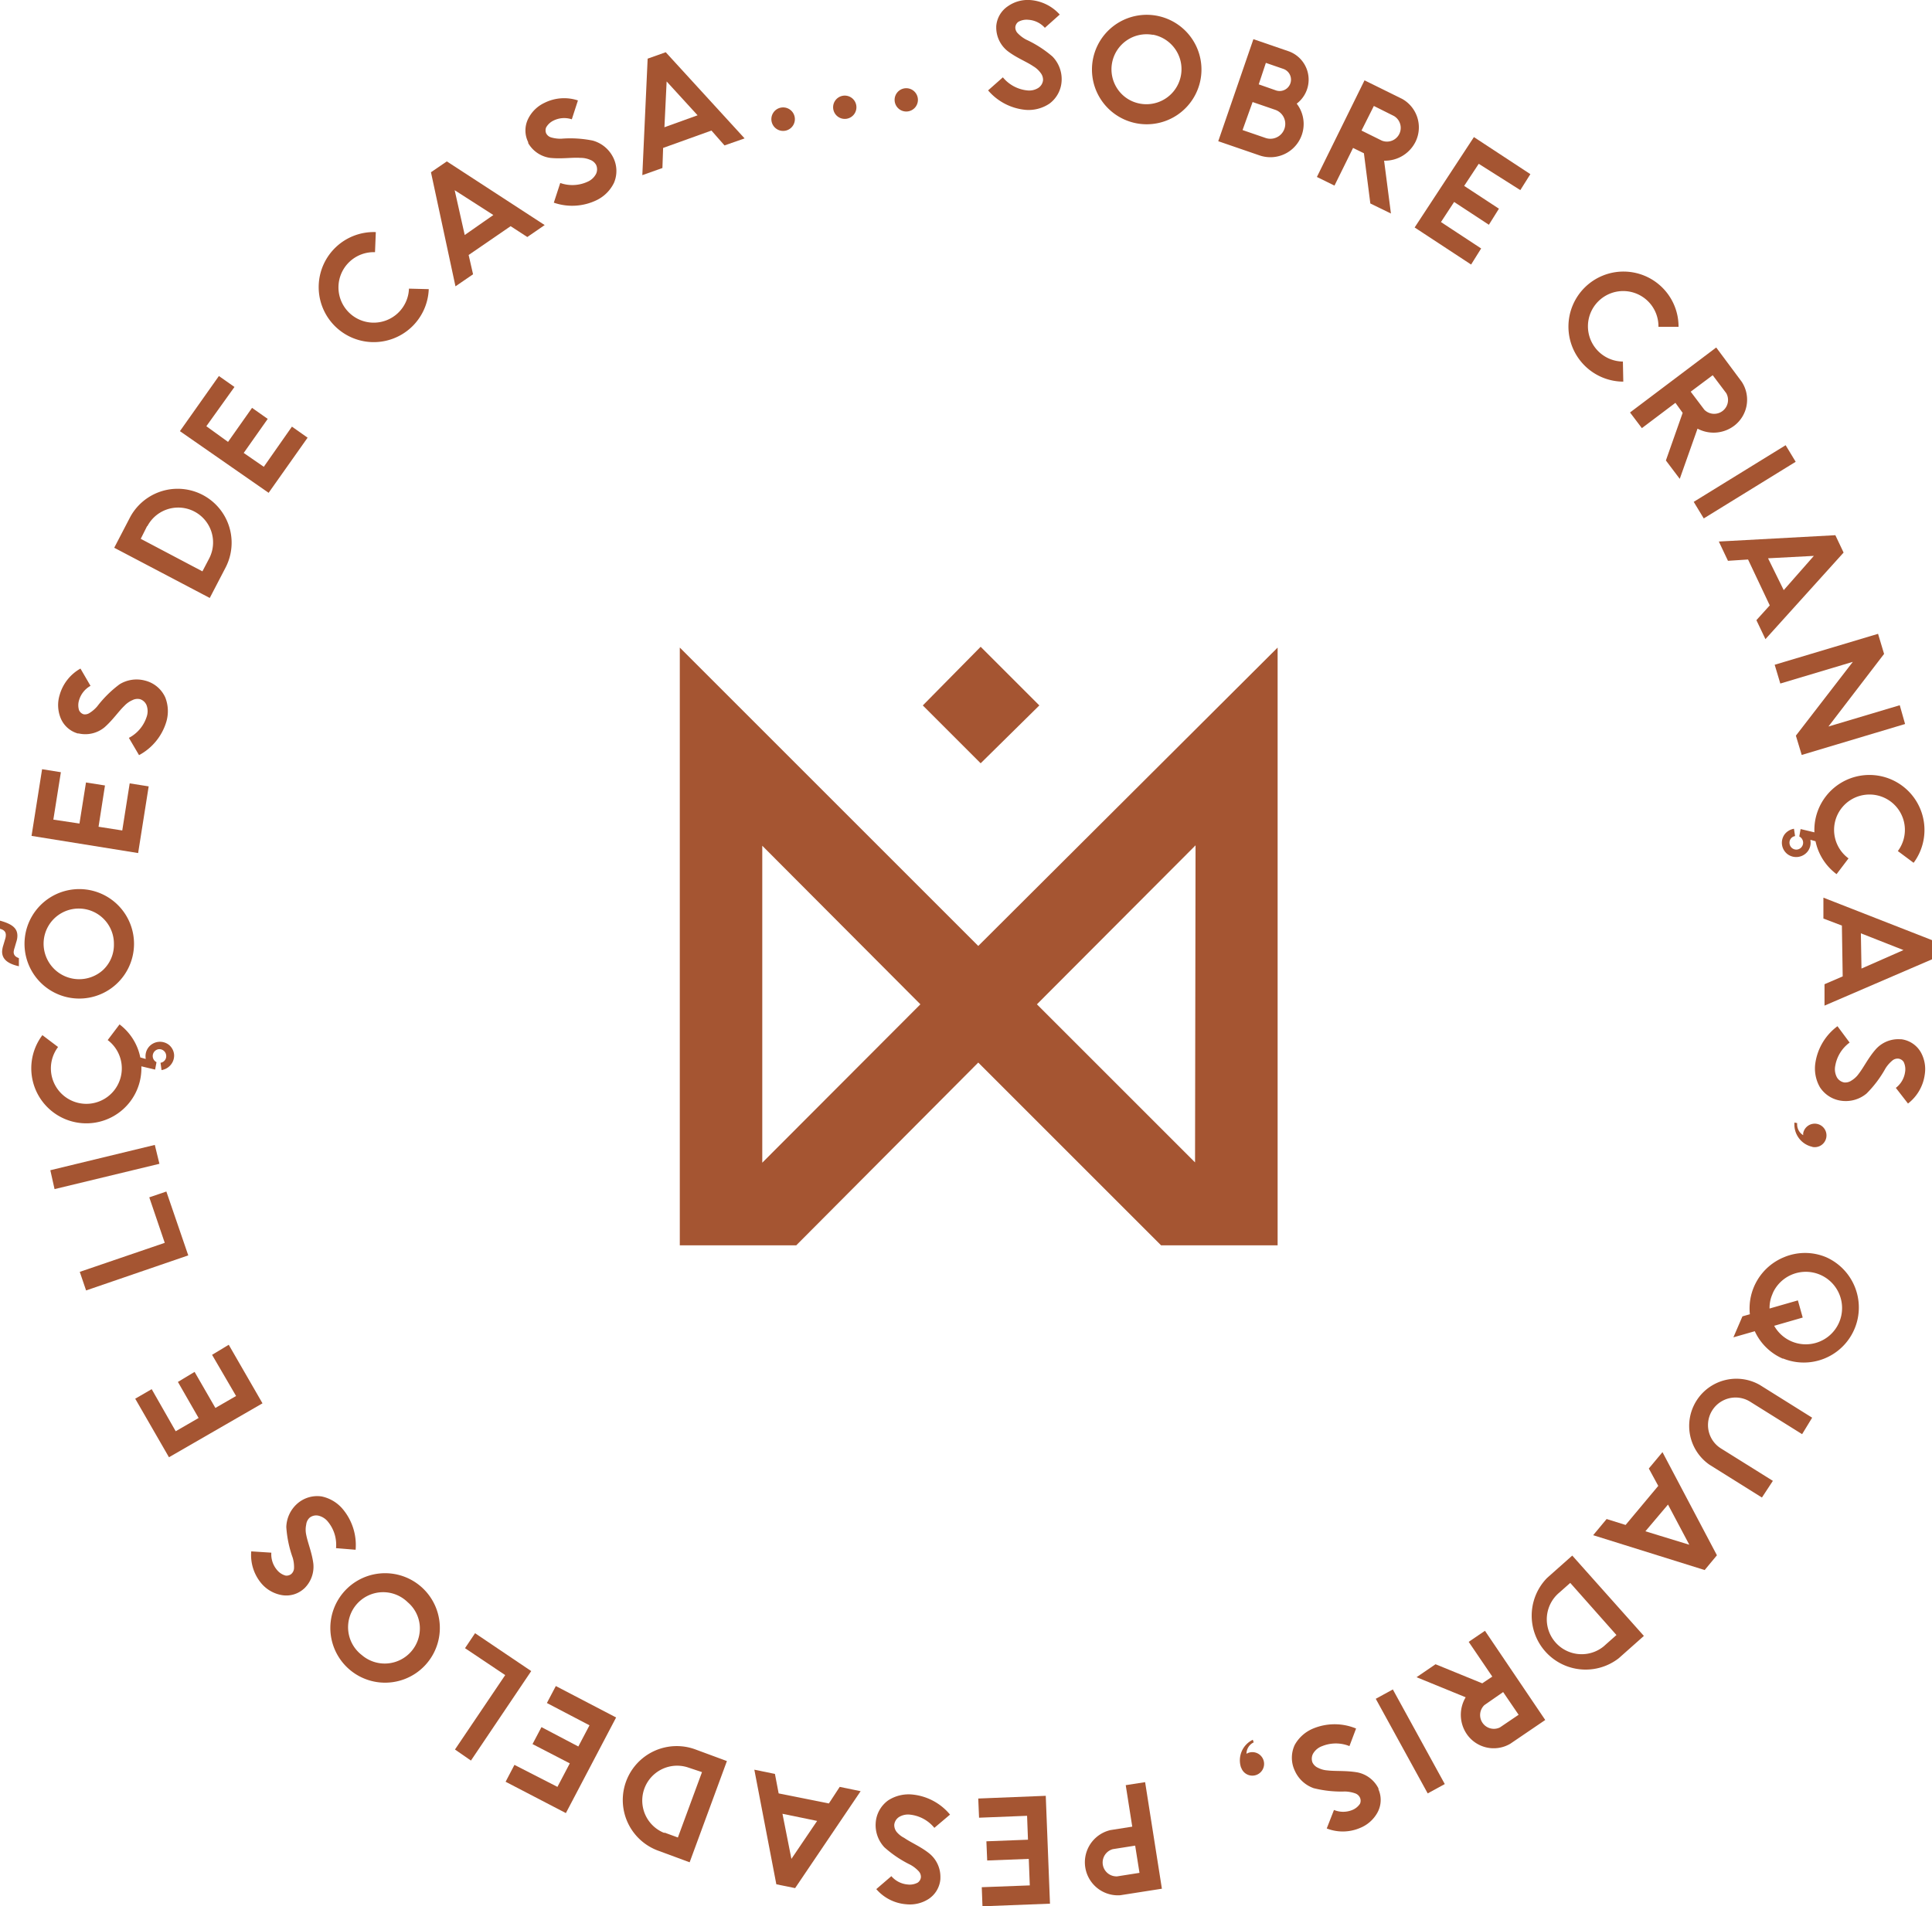 <svg id="Layer_1" data-name="Layer 1" xmlns="http://www.w3.org/2000/svg" viewBox="0 0 192.32 189.81"><defs><style>.cls-1{fill:#a55532;}</style></defs><title>logo</title><path class="cls-1" d="M127.17,64.48V124h-11.6l-18.2-18.2L79.25,124H67.66V64.48L97.37,94.19ZM91.61,100,75.87,84.21v31.56Zm6-24-5.76-5.76,5.76-5.84,5.84,5.84ZM119,84.17,103.21,100l15.74,15.74Z" transform="translate(0.01 0)"/><path class="cls-1" d="M99.82,7.7a3.62,3.62,0,0,0,2.4,1.3,1.71,1.71,0,0,0,1.15-.26,1.06,1.06,0,0,0,.45-.76,1.11,1.11,0,0,0-.25-.73,2.4,2.4,0,0,0-.72-.65c-.67-.46-1.66-.83-2.55-1.51a3,3,0,0,1-1.14-2.37v-.1a2.62,2.62,0,0,1,1.16-2A3.44,3.44,0,0,1,102.48,0a4.38,4.38,0,0,1,3,1.45L104,2.77a2.4,2.4,0,0,0-1.65-.8,1.67,1.67,0,0,0-1,.21.75.75,0,0,0-.29.53.82.82,0,0,0,.25.61,3.31,3.31,0,0,0,.82.62,11.21,11.21,0,0,1,2.63,1.69,3.23,3.23,0,0,1,.91,2.4,3,3,0,0,1-1.2,2.28,3.73,3.73,0,0,1-2.37.63A5.58,5.58,0,0,1,98.35,9Z" transform="translate(0.01 0)"/><path class="cls-1" d="M113.13,12.28a5.45,5.45,0,1,1,4.09-.86A5.45,5.45,0,0,1,113.13,12.28Zm1.63-8.81a3.49,3.49,0,0,0-3.52,5.4v0a3.43,3.43,0,0,0,2.24,1.45,3.49,3.49,0,1,0,1.26-6.87Z" transform="translate(0.01 0)"/><path class="cls-1" d="M125.39,15.48l-4.13-1.42,3.5-10.16,3.55,1.22a3,3,0,0,1,.76,5.2,3.31,3.31,0,0,1-3.68,5.16Zm1.56-4.54-2.27-.78-1,2.79,2.27.78a1.48,1.48,0,0,0,1-2.79ZM125.29,8.4,127,9a1.13,1.13,0,1,0,.74-2.14h0L126,6.26Z" transform="translate(0.01 0)"/><path class="cls-1" d="M138.45,21.26l-2.05-1-.64-5-1.08-.53-1.85,3.75-1.75-.86L135.82,8l3.77,1.86a3.25,3.25,0,0,1,1.29,4.29A3.4,3.4,0,0,1,137.77,16ZM137.54,14a1.37,1.37,0,0,0,1.21-2.45l-2-1L135.52,13Z" transform="translate(0.01 0)"/><path class="cls-1" d="M147.19,16.31l-1.45,2.2,3.46,2.27-1,1.6-3.46-2.27-1.31,2,4,2.63-1,1.6-5.62-3.69,5.9-9,5.62,3.69-1,1.59Z" transform="translate(0.01 0)"/><path class="cls-1" d="M161.58,38a5.48,5.48,0,1,1,5.5-5.46h-2A3.51,3.51,0,1,0,161.54,36Z" transform="translate(0.01 0)"/><path class="cls-1" d="M167.2,47.68l-1.38-1.83,1.67-4.74-.72-1-3.34,2.52-1.18-1.56,8.58-6.47,2.53,3.4a3.25,3.25,0,0,1-.78,4.42,3.4,3.4,0,0,1-3.61.26Zm2.45-6.88a1.38,1.38,0,0,0,2.18-1.65l-1.35-1.79L168.29,39Z" transform="translate(0.01 0)"/><path class="cls-1" d="M169.59,51.62l-1-1.65,9.15-5.64,1,1.65Z" transform="translate(0.01 0)"/><path class="cls-1" d="M175.73,63.64l-.9-1.89,1.33-1.47L174,55.71l-2,.13-.91-1.92,11.6-.63.82,1.73Zm1.82-4.88,3-3.41-4.56.24Z" transform="translate(0.01 0)"/><path class="cls-1" d="M189.63,72.09l-10.29,3.08-.58-1.92,5.67-7.35-7.22,2.16-.56-1.87,10.29-3.08.6,2L182,72.34l7.1-2.12Z" transform="translate(0.01 0)"/><path class="cls-1" d="M180.81,83.79l-.6-.17v.08a1.42,1.42,0,0,1-.27,1.07,1.45,1.45,0,0,1-2,.29,1.43,1.43,0,0,1-.29-2,1.5,1.5,0,0,1,.92-.54l.11.73a.66.66,0,0,0-.55.75h0a.68.68,0,0,0,.76.59h0a.69.69,0,0,0,.21-1.3l.13-.74,1.43.34Zm2,3.25a5.48,5.48,0,1,1,7.67-1.13h0l-1.57-1.17a3.52,3.52,0,0,0-3.34-5.59A3.52,3.52,0,0,0,184,85.47Z" transform="translate(0.01 0)"/><path class="cls-1" d="M181.61,100.13V98l1.81-.78-.08-5.06-1.84-.7V89.38l10.81,4.23v1.91Zm3.68-3.69,4.18-1.84-4.24-1.67Z" transform="translate(0.01 0)"/><path class="cls-1" d="M184.11,103.81a3.62,3.62,0,0,0-1.43,2.31,1.72,1.72,0,0,0,.17,1.16,1.06,1.06,0,0,0,.72.5,1.1,1.1,0,0,0,.74-.2,2.39,2.39,0,0,0,.71-.67c.5-.64.95-1.59,1.69-2.43a3,3,0,0,1,2.45-1h.1a2.62,2.62,0,0,1,1.94,1.3,3.44,3.44,0,0,1,.39,2.2,4.38,4.38,0,0,1-1.67,2.9l-1.21-1.56a2.4,2.4,0,0,0,.92-1.58,1.66,1.66,0,0,0-.14-1,.75.75,0,0,0-.51-.33.82.82,0,0,0-.63.2,3.3,3.3,0,0,0-.67.77,11.26,11.26,0,0,1-1.88,2.5,3.23,3.23,0,0,1-2.46.73,3,3,0,0,1-2.19-1.36,3.73,3.73,0,0,1-.45-2.41,5.58,5.58,0,0,1,2.2-3.66Z" transform="translate(0.01 0)"/><path class="cls-1" d="M180.4,114.19a2.27,2.27,0,0,1-1.78-2.42l.27.06a1.26,1.26,0,0,0,.6,1.2,1.08,1.08,0,0,1,0-.21,1.17,1.17,0,1,1,.91,1.38h0Z" transform="translate(0.01 0)"/><path class="cls-1" d="M177.48,135.29a5.45,5.45,0,0,1-2.81-2.74l-2.13.61.9-2.09.74-.21a5.51,5.51,0,0,1,3.4-5.68,5.41,5.41,0,0,1,4.19,0,5.48,5.48,0,0,1-4.3,10.08Zm-1.34-5,2.82-.81.48,1.71-2.84.82a3.61,3.61,0,1,0-.06-3.42q-.07.14-.12.28A3.35,3.35,0,0,0,176.14,130.29Z" transform="translate(0.01 0)"/><path class="cls-1" d="M175.38,149.11l-5.21-3.26a4.7,4.7,0,0,1,5-7.95l5.21,3.26-1,1.64-5.17-3.23a2.74,2.74,0,1,0-2.91,4.65l5.17,3.23Z" transform="translate(0.01 0)"/><path class="cls-1" d="M158.58,152.86l1.34-1.61,1.89.59,3.25-3.89-.94-1.73,1.36-1.63,5.42,10.27-1.22,1.47Zm5.2-.39,4.37,1.34-2.12-4Z" transform="translate(0.01 0)"/><path class="cls-1" d="M154,157.11l2.5-2.22,7.13,8-2.5,2.22a5.37,5.37,0,0,1-7.13-8Zm5.84,6.63,1.06-.94-4.6-5.19-1.07.95a3.47,3.47,0,0,0,4.41,5.36l.19-.17Z" transform="translate(0.01 0)"/><path class="cls-1" d="M141,167l1.89-1.29,4.65,1.9,1-.67-2.35-3.46,1.62-1.1,6,8.88-3.47,2.36a3.25,3.25,0,0,1-4.37-1,3.4,3.4,0,0,1-.08-3.62Zm6.75,2.78A1.37,1.37,0,0,0,149.3,172l1.86-1.26-1.54-2.26Z" transform="translate(0.01 0)"/><path class="cls-1" d="M136.94,169.15l1.7-.93,5.17,9.42-1.7.93Z" transform="translate(0.01 0)"/><path class="cls-1" d="M134.32,173.86a3.62,3.62,0,0,0-2.71,0,1.72,1.72,0,0,0-.91.75,1.06,1.06,0,0,0-.06.88,1.1,1.1,0,0,0,.55.53,2.4,2.4,0,0,0,.94.26c.81.1,1.86,0,3,.2a3,3,0,0,1,2.08,1.6v.09a2.62,2.62,0,0,1-.12,2.34A3.44,3.44,0,0,1,135.4,182a4.38,4.38,0,0,1-3.34.06l.72-1.84a2.41,2.41,0,0,0,1.83,0,1.67,1.67,0,0,0,.76-.62.75.75,0,0,0,0-.6.82.82,0,0,0-.5-.44,3.29,3.29,0,0,0-1-.18,11.24,11.24,0,0,1-3.11-.33,3.23,3.23,0,0,1-1.88-1.74,3,3,0,0,1,0-2.58,3.73,3.73,0,0,1,1.83-1.62,5.58,5.58,0,0,1,4.27,0Z" transform="translate(0.01 0)"/><path class="cls-1" d="M123.53,176a2.27,2.27,0,0,1,1.17-2.77l.09.26a1.26,1.26,0,0,0-.72,1.13l.19-.09a1.17,1.17,0,1,1-.71,1.49v0Z" transform="translate(0.01 0)"/><path class="cls-1" d="M110.48,182.23l2.22-.35-.65-4.13,1.93-.3,1.67,10.61-4.15.65a3.29,3.29,0,0,1-1-6.48Zm.72,4.6,2.22-.35-.43-2.71-2.22.35a1.38,1.38,0,0,0,.43,2.71Z" transform="translate(0.01 0)"/><path class="cls-1" d="M102.5,187.73l-.1-2.64-4.14.16-.08-1.91,4.14-.16-.09-2.38-4.78.19-.08-1.91,6.72-.27.42,10.74-6.72.26-.07-1.9Z" transform="translate(0.01 0)"/><path class="cls-1" d="M93,182a3.62,3.62,0,0,0-2.38-1.31,1.72,1.72,0,0,0-1.15.24,1.06,1.06,0,0,0-.46.75,1.1,1.1,0,0,0,.24.73A2.39,2.39,0,0,0,90,183c.67.47,1.64.86,2.51,1.56A3,3,0,0,1,93.6,187v.1a2.62,2.62,0,0,1-1.2,2,3.44,3.44,0,0,1-2.18.51,4.38,4.38,0,0,1-3-1.51l1.5-1.29a2.4,2.4,0,0,0,1.63.83,1.67,1.67,0,0,0,1-.19.75.75,0,0,0,.31-.52.82.82,0,0,0-.23-.62,3.29,3.29,0,0,0-.81-.63,11.24,11.24,0,0,1-2.6-1.75,3.23,3.23,0,0,1-.86-2.41,3,3,0,0,1,1.25-2.26,3.74,3.74,0,0,1,2.38-.58,5.58,5.58,0,0,1,3.77,2Z" transform="translate(0.01 0)"/><path class="cls-1" d="M75.08,176.21l2.05.42.37,1.94,5,1,1.08-1.65,2.08.43L79.14,188l-1.87-.38Zm2.8,4.39.89,4.49,2.56-3.78Z" transform="translate(0.01 0)"/><path class="cls-1" d="M69.21,174.19l3.14,1.16-3.71,10.08-3.14-1.16a5.37,5.37,0,1,1,3.71-10.08Zm-3.08,8.28,1.34.49,2.4-6.51L68.52,176A3.47,3.47,0,0,0,66,182.46l.14.05Z" transform="translate(0.01 0)"/><path class="cls-1" d="M55.48,177.92l1.23-2.34L53,173.66l.89-1.69,3.67,1.93,1.11-2.11-4.24-2.22.89-1.69,6,3.13-5,9.52-6-3.12.88-1.68Z" transform="translate(0.01 0)"/><path class="cls-1" d="M45.28,174.2l5-7.41-4-2.68,1-1.49,5.59,3.77-6,8.91Z" transform="translate(0.01 0)"/><path class="cls-1" d="M41.92,158a5.45,5.45,0,1,1-4-1.34A5.45,5.45,0,0,1,41.92,158ZM36,164.79a3.5,3.5,0,0,0,5.78-2.86v0a3.43,3.43,0,0,0-1.2-2.39A3.49,3.49,0,1,0,36,164.79Z" transform="translate(0.01 0)"/><path class="cls-1" d="M33.44,154.15a3.61,3.61,0,0,0-.78-2.6,1.71,1.71,0,0,0-1-.64,1.05,1.05,0,0,0-.85.21,1.1,1.1,0,0,0-.34.69,2.38,2.38,0,0,0,0,1c.15.8.57,1.77.71,2.87a3,3,0,0,1-.89,2.47l-.07.06a2.62,2.62,0,0,1-2.26.6A3.44,3.44,0,0,1,26,157.65a4.38,4.38,0,0,1-1-3.18l2,.13a2.4,2.4,0,0,0,.58,1.74,1.67,1.67,0,0,0,.83.54.75.75,0,0,0,.58-.16.82.82,0,0,0,.27-.61,3.29,3.29,0,0,0-.13-1,11.24,11.24,0,0,1-.64-3.06,3.23,3.23,0,0,1,1.08-2.32A3,3,0,0,1,32,149a3.74,3.74,0,0,1,2.1,1.25,5.58,5.58,0,0,1,1.29,4.06Z" transform="translate(0.01 0)"/><path class="cls-1" d="M17.48,142.51l2.28-1.32L17.7,137.6l1.66-1,2.07,3.59L23.49,139l-2.39-4.1,1.66-1,3.36,5.83-9.31,5.37-3.36-5.83,1.64-.95Z" transform="translate(0.01 0)"/><path class="cls-1" d="M7.93,126.64l8.46-2.89-1.54-4.53,1.7-.58L18.73,125,8.56,128.49Z" transform="translate(0.01 0)"/><path class="cls-1" d="M15.4,114l.46,1.88L5.42,118.4,5,116.52Z" transform="translate(0.01 0)"/><path class="cls-1" d="M11.89,102a5.48,5.48,0,1,1-7.68,1.07h0l1.56,1.18a3.53,3.53,0,1,0,4.94-.69Zm2,3.27.6.17v-.08a1.43,1.43,0,0,1,.28-1.07,1.45,1.45,0,0,1,2-.28,1.42,1.42,0,0,1,.55,1,1.44,1.44,0,0,1-.32,1,1.5,1.5,0,0,1-.93.54l-.1-.73a.66.66,0,0,0,.56-.75h0a.68.68,0,0,0-.75-.6h0a.69.69,0,0,0-.58.78.68.68,0,0,0,.37.51l-.14.74L14,106.16Z" transform="translate(0.01 0)"/><path class="cls-1" d="M1.72,93.19a1.76,1.76,0,0,1-.08.51c-.19.64-.19.65-.19.65a1.92,1.92,0,0,0-.1.43c0,.31.16.49.52.62v.81C.72,95.95.19,95.48.2,94.73a2.51,2.51,0,0,1,.12-.61l.19-.64a1.2,1.2,0,0,0,.06-.39c0-.31-.19-.51-.58-.61v-.81C1.18,92,1.73,92.41,1.72,93.19Zm11.61.89a5.45,5.45,0,1,1-1.53-3.89,5.45,5.45,0,0,1,1.53,3.89Zm-9-.15a3.54,3.54,0,0,0,5.92,2.65l.08-.08a3.43,3.43,0,0,0,1-2.5,3.5,3.5,0,1,0-7-.07Z" transform="translate(0.01 0)"/><path class="cls-1" d="M5.3,81.61,7.9,82l.65-4.09,1.89.3L9.8,82.32l2.36.37L12.9,78l1.89.3-1.05,6.64L3.13,83.23l1.05-6.64,1.87.3Z" transform="translate(0.01 0)"/><path class="cls-1" d="M12.82,73.47a3.62,3.62,0,0,0,1.76-2.07,1.72,1.72,0,0,0,0-1.18,1.06,1.06,0,0,0-.64-.6,1.1,1.1,0,0,0-.76.09,2.4,2.4,0,0,0-.8.56c-.59.56-1.17,1.44-2,2.16a3,3,0,0,1-2.56.6H7.73A2.62,2.62,0,0,1,6,71.43a3.44,3.44,0,0,1-.07-2.24A4.38,4.38,0,0,1,8,66.57l1,1.72a2.41,2.41,0,0,0-1.14,1.43,1.67,1.67,0,0,0,0,1,.75.75,0,0,0,.45.4A.82.82,0,0,0,8.89,71a3.29,3.29,0,0,0,.78-.67,11.25,11.25,0,0,1,2.23-2.2,3.24,3.24,0,0,1,2.54-.36,3,3,0,0,1,2,1.67,3.73,3.73,0,0,1,.1,2.45,5.58,5.58,0,0,1-2.71,3.3Z" transform="translate(0.01 0)"/><path class="cls-1" d="M22.43,56.54l-1.56,3-9.51-5,1.56-3a5.37,5.37,0,1,1,9.51,5Zm-7.8-4.15L14,53.65l6.14,3.24.66-1.26a3.47,3.47,0,0,0-6.14-3.24Z" transform="translate(0.01 0)"/><path class="cls-1" d="M20.53,42.44,22.69,44l2.39-3.39,1.56,1.1L24.25,45.1l2,1.38,2.8-4,1.56,1.1-3.88,5.49L17.9,42.93l3.88-5.49,1.55,1.09Z" transform="translate(0.01 0)"/><path class="cls-1" d="M42.67,28.79a5.48,5.48,0,1,1-5.27-5.68h0l-.08,2a3.51,3.51,0,1,0,3.38,3.63Z" transform="translate(0.01 0)"/><path class="cls-1" d="M54.21,22.41,52.48,23.6l-1.66-1.08-4.18,2.87.44,1.92-1.75,1.2L42.89,17.15l1.58-1.08Zm-5.11-1-3.85-2.47,1,4.46Z" transform="translate(0.01 0)"/><path class="cls-1" d="M55.76,18.22a3.62,3.62,0,0,0,2.71-.12,1.72,1.72,0,0,0,.86-.8,1.06,1.06,0,0,0,0-.88,1.1,1.1,0,0,0-.58-.5,2.39,2.39,0,0,0-1-.2c-.81-.06-1.85.12-3,0a3,3,0,0,1-2.18-1.47v-.09a2.62,2.62,0,0,1,0-2.34,3.44,3.44,0,0,1,1.6-1.57A4.38,4.38,0,0,1,57.52,10l-.61,1.88a2.4,2.4,0,0,0-1.83.13,1.67,1.67,0,0,0-.72.67.75.75,0,0,0,0,.6.81.81,0,0,0,.52.41,3.29,3.29,0,0,0,1,.12A11.22,11.22,0,0,1,59,14a3.23,3.23,0,0,1,2,1.62,3,3,0,0,1,.11,2.58,3.72,3.72,0,0,1-1.73,1.73,5.58,5.58,0,0,1-4.26.25Z" transform="translate(0.01 0)"/><path class="cls-1" d="M74.11,13.78l-2,.7L70.81,13,66,14.73l-.07,2-2,.71.53-11.6,1.8-.64Zm-4.68-2.3L66.35,8.11l-.22,4.56Z" transform="translate(0.01 0)"/><path class="cls-1" d="M78.23,13a1.17,1.17,0,1,1,.85-1.42v0A1.17,1.17,0,0,1,78.23,13Z" transform="translate(0.01 0)"/><path class="cls-1" d="M84.23,11.83a1.16,1.16,0,1,1,1-1.32,1.16,1.16,0,0,1-1,1.32Z" transform="translate(0.01 0)"/><path class="cls-1" d="M90.3,11.1a1.16,1.16,0,1,1,1.06-1.25h0A1.16,1.16,0,0,1,90.3,11.1Z" transform="translate(0.01 0)"/></svg>